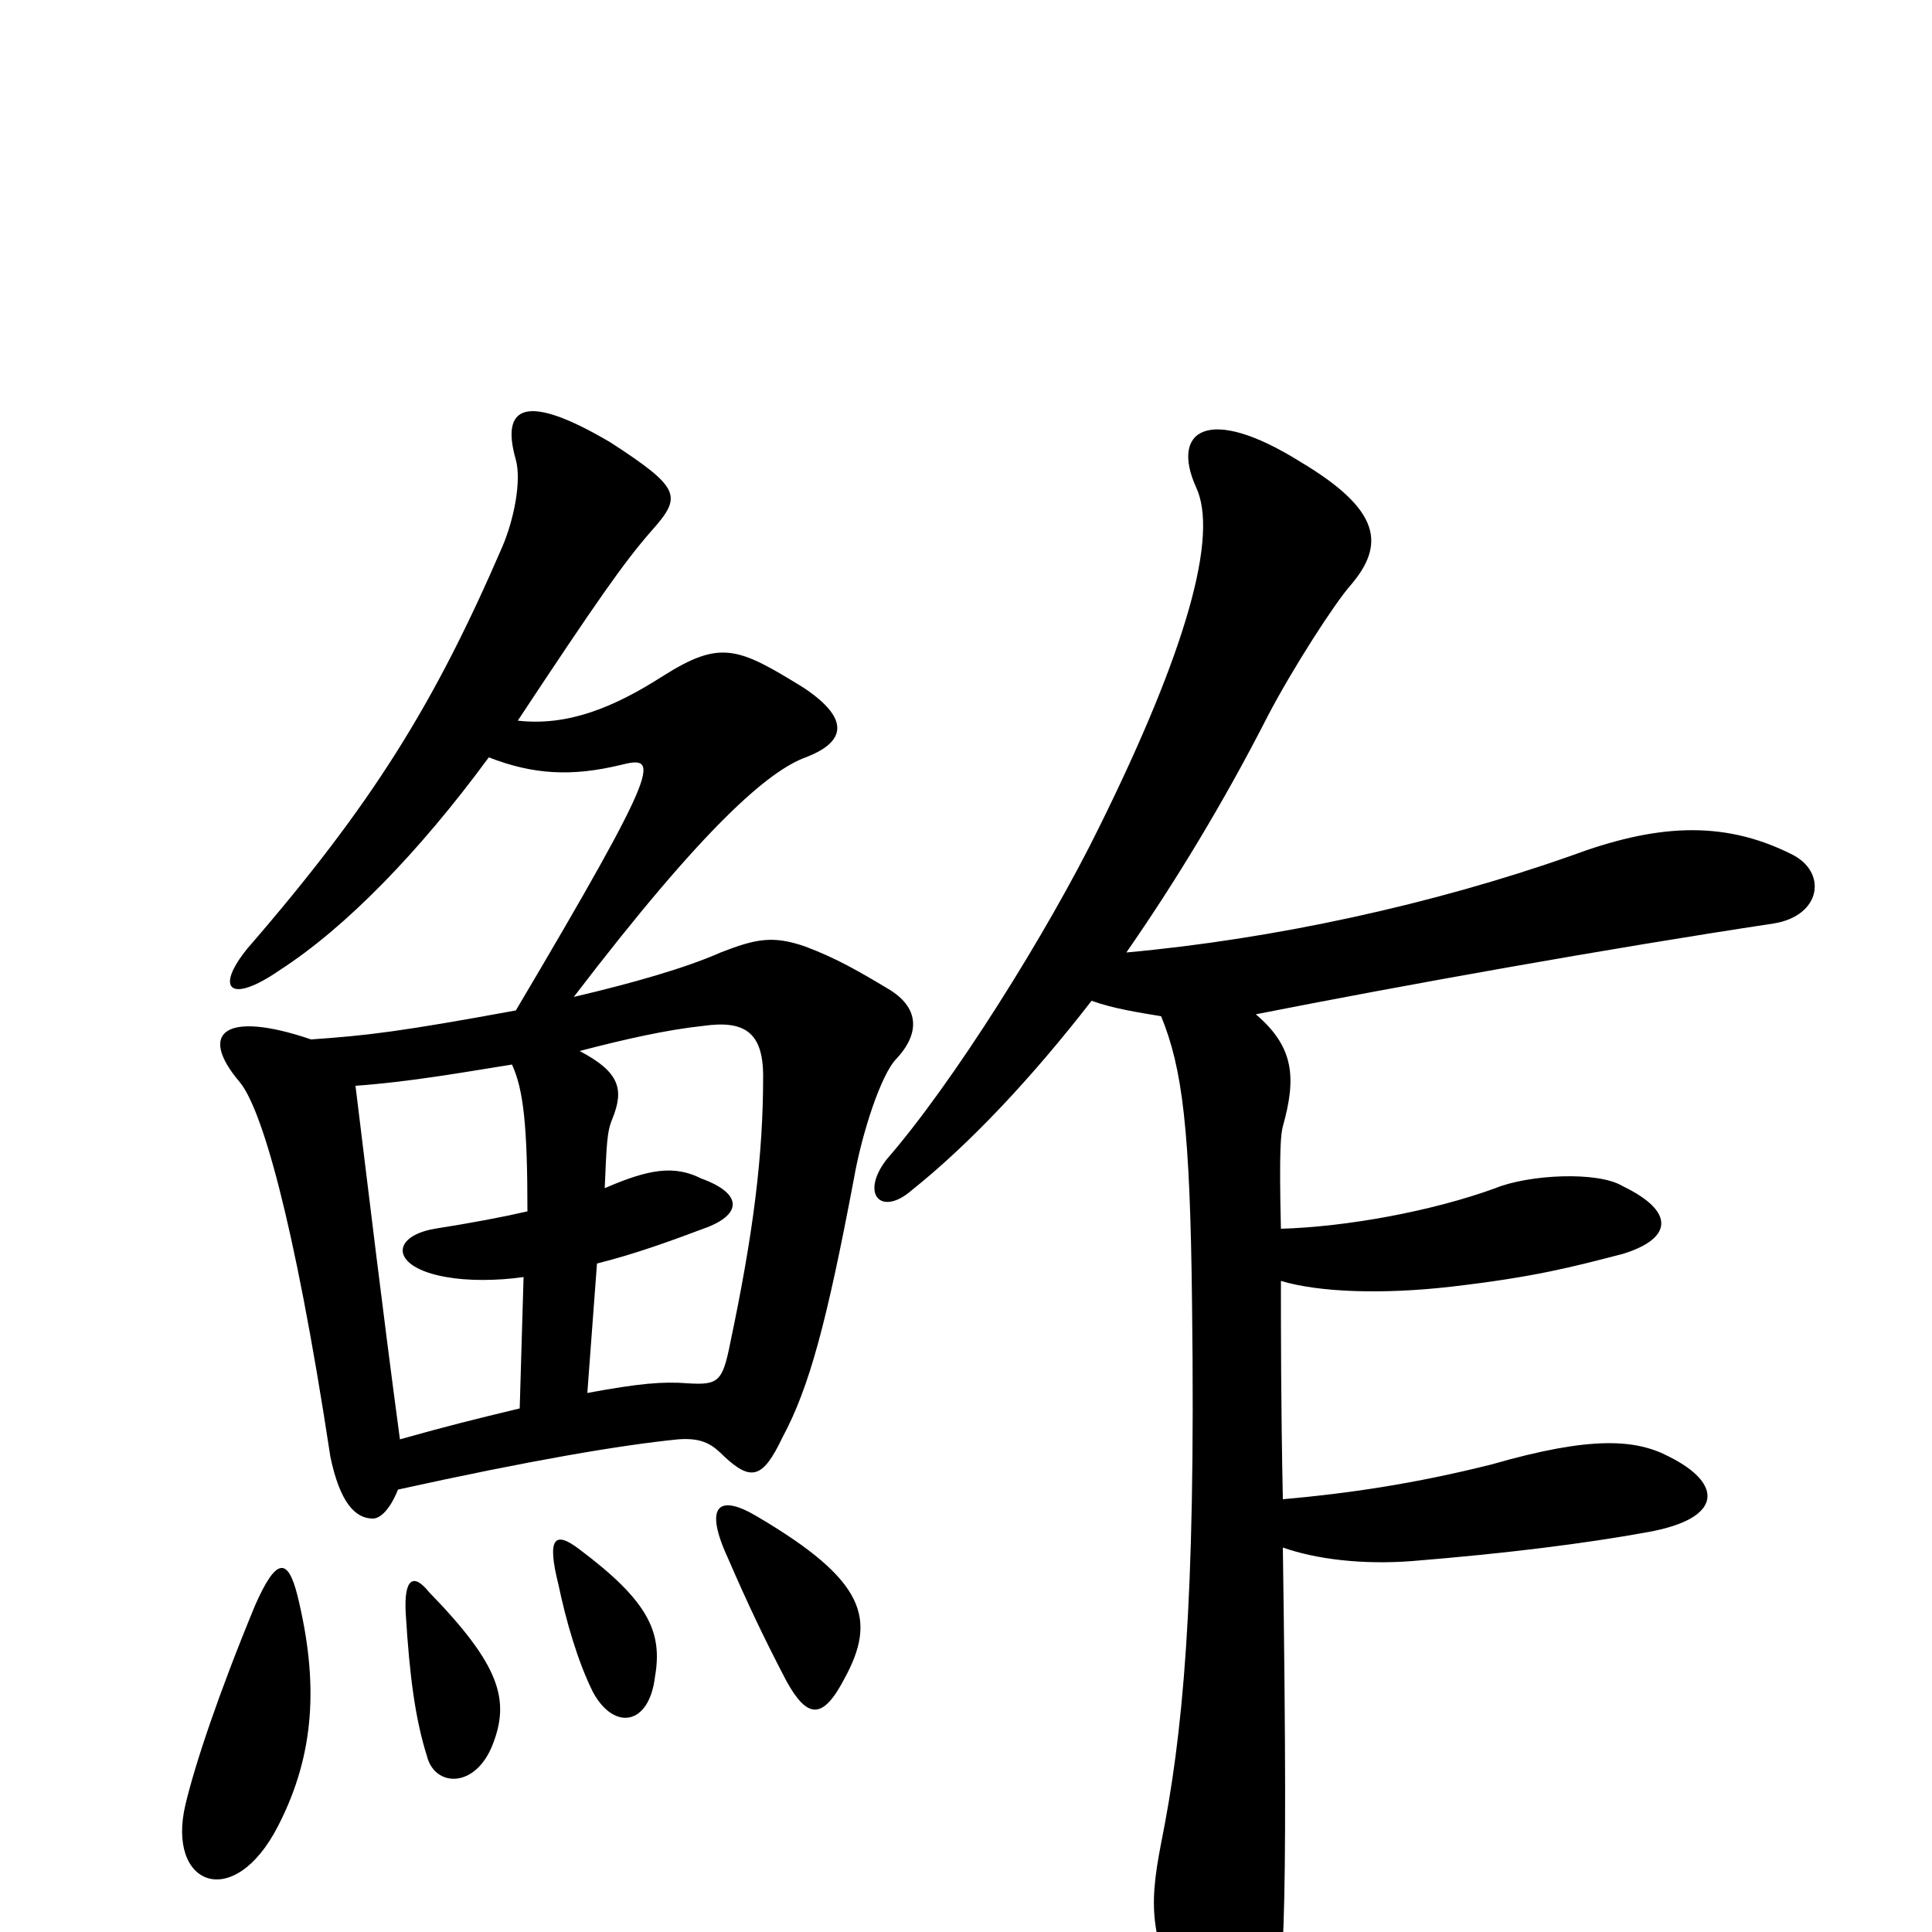 <svg xmlns="http://www.w3.org/2000/svg" viewBox="0 -1000 1000 1000">
	<path fill="#000000" d="M154 -174C149 -194 143 -194 132 -169C113 -123 101 -87 96 -66C86 -24 121 -10 144 -55C163 -92 165 -129 154 -174ZM255 -97C264 -120 259 -138 222 -176C214 -186 209 -183 210 -165C212 -132 215 -110 221 -91C225 -75 246 -74 255 -97ZM339 -132C343 -155 336 -171 300 -198C287 -208 283 -204 289 -180C293 -161 299 -140 307 -124C318 -104 336 -107 339 -132ZM437 -131C454 -162 448 -182 392 -215C372 -227 364 -221 377 -193C387 -170 395 -153 407 -130C418 -110 426 -110 437 -131ZM304 -279L309 -346C329 -351 348 -358 364 -364C384 -371 385 -382 363 -390C349 -397 336 -395 313 -385C314 -407 314 -414 317 -421C323 -436 321 -445 300 -456C323 -462 345 -467 364 -469C385 -472 395 -466 395 -443C395 -402 390 -362 378 -305C374 -285 372 -283 356 -284C343 -285 331 -284 304 -279ZM265 -449C271 -436 273 -417 273 -373C260 -370 244 -367 225 -364C202 -360 202 -344 231 -339C242 -337 257 -337 271 -339L269 -271C244 -265 232 -262 207 -255C198 -322 191 -381 184 -438C212 -440 240 -445 265 -449ZM253 -608C276 -599 296 -598 321 -604C341 -609 344 -607 267 -477C207 -466 190 -464 161 -462C117 -477 102 -466 124 -440C135 -427 152 -371 171 -246C176 -222 184 -214 193 -214C197 -214 202 -219 206 -229C274 -244 321 -252 351 -255C364 -256 369 -252 375 -246C389 -233 395 -235 405 -256C419 -282 428 -316 442 -390C446 -413 456 -444 464 -452C477 -466 475 -479 460 -488C445 -497 433 -504 417 -510C400 -516 391 -514 373 -507C355 -499 327 -491 297 -484C365 -573 398 -601 417 -608C438 -616 440 -628 416 -644C382 -665 373 -669 343 -650C318 -634 294 -624 268 -627C309 -689 323 -709 337 -725C353 -743 353 -747 316 -771C272 -797 259 -790 267 -762C270 -751 266 -731 260 -717C225 -636 193 -584 128 -509C111 -488 119 -480 145 -498C179 -520 217 -559 253 -608ZM583 -507C608 -543 633 -584 656 -629C669 -654 691 -688 699 -697C717 -718 715 -736 673 -761C625 -791 606 -777 619 -748C631 -723 614 -663 569 -572C542 -517 493 -439 459 -400C445 -382 456 -370 472 -384C502 -408 534 -442 565 -482C576 -478 589 -476 601 -474C612 -447 616 -416 617 -325C619 -168 612 -101 601 -46C594 -10 596 2 614 45C630 78 650 76 658 47C664 29 667 10 664 -199C681 -193 705 -190 731 -192C780 -196 820 -201 853 -207C892 -214 892 -232 864 -246C847 -255 824 -257 772 -242C732 -232 698 -227 664 -224C663 -273 663 -310 663 -337C683 -331 716 -330 751 -334C794 -339 813 -344 840 -351C866 -359 867 -373 840 -386C827 -394 791 -392 774 -385C741 -373 697 -365 663 -364C662 -406 663 -413 664 -417C671 -442 670 -458 650 -475C726 -490 832 -509 918 -522C943 -526 946 -549 927 -558C891 -576 856 -573 813 -557C742 -532 660 -514 583 -507Z"/>
</svg>